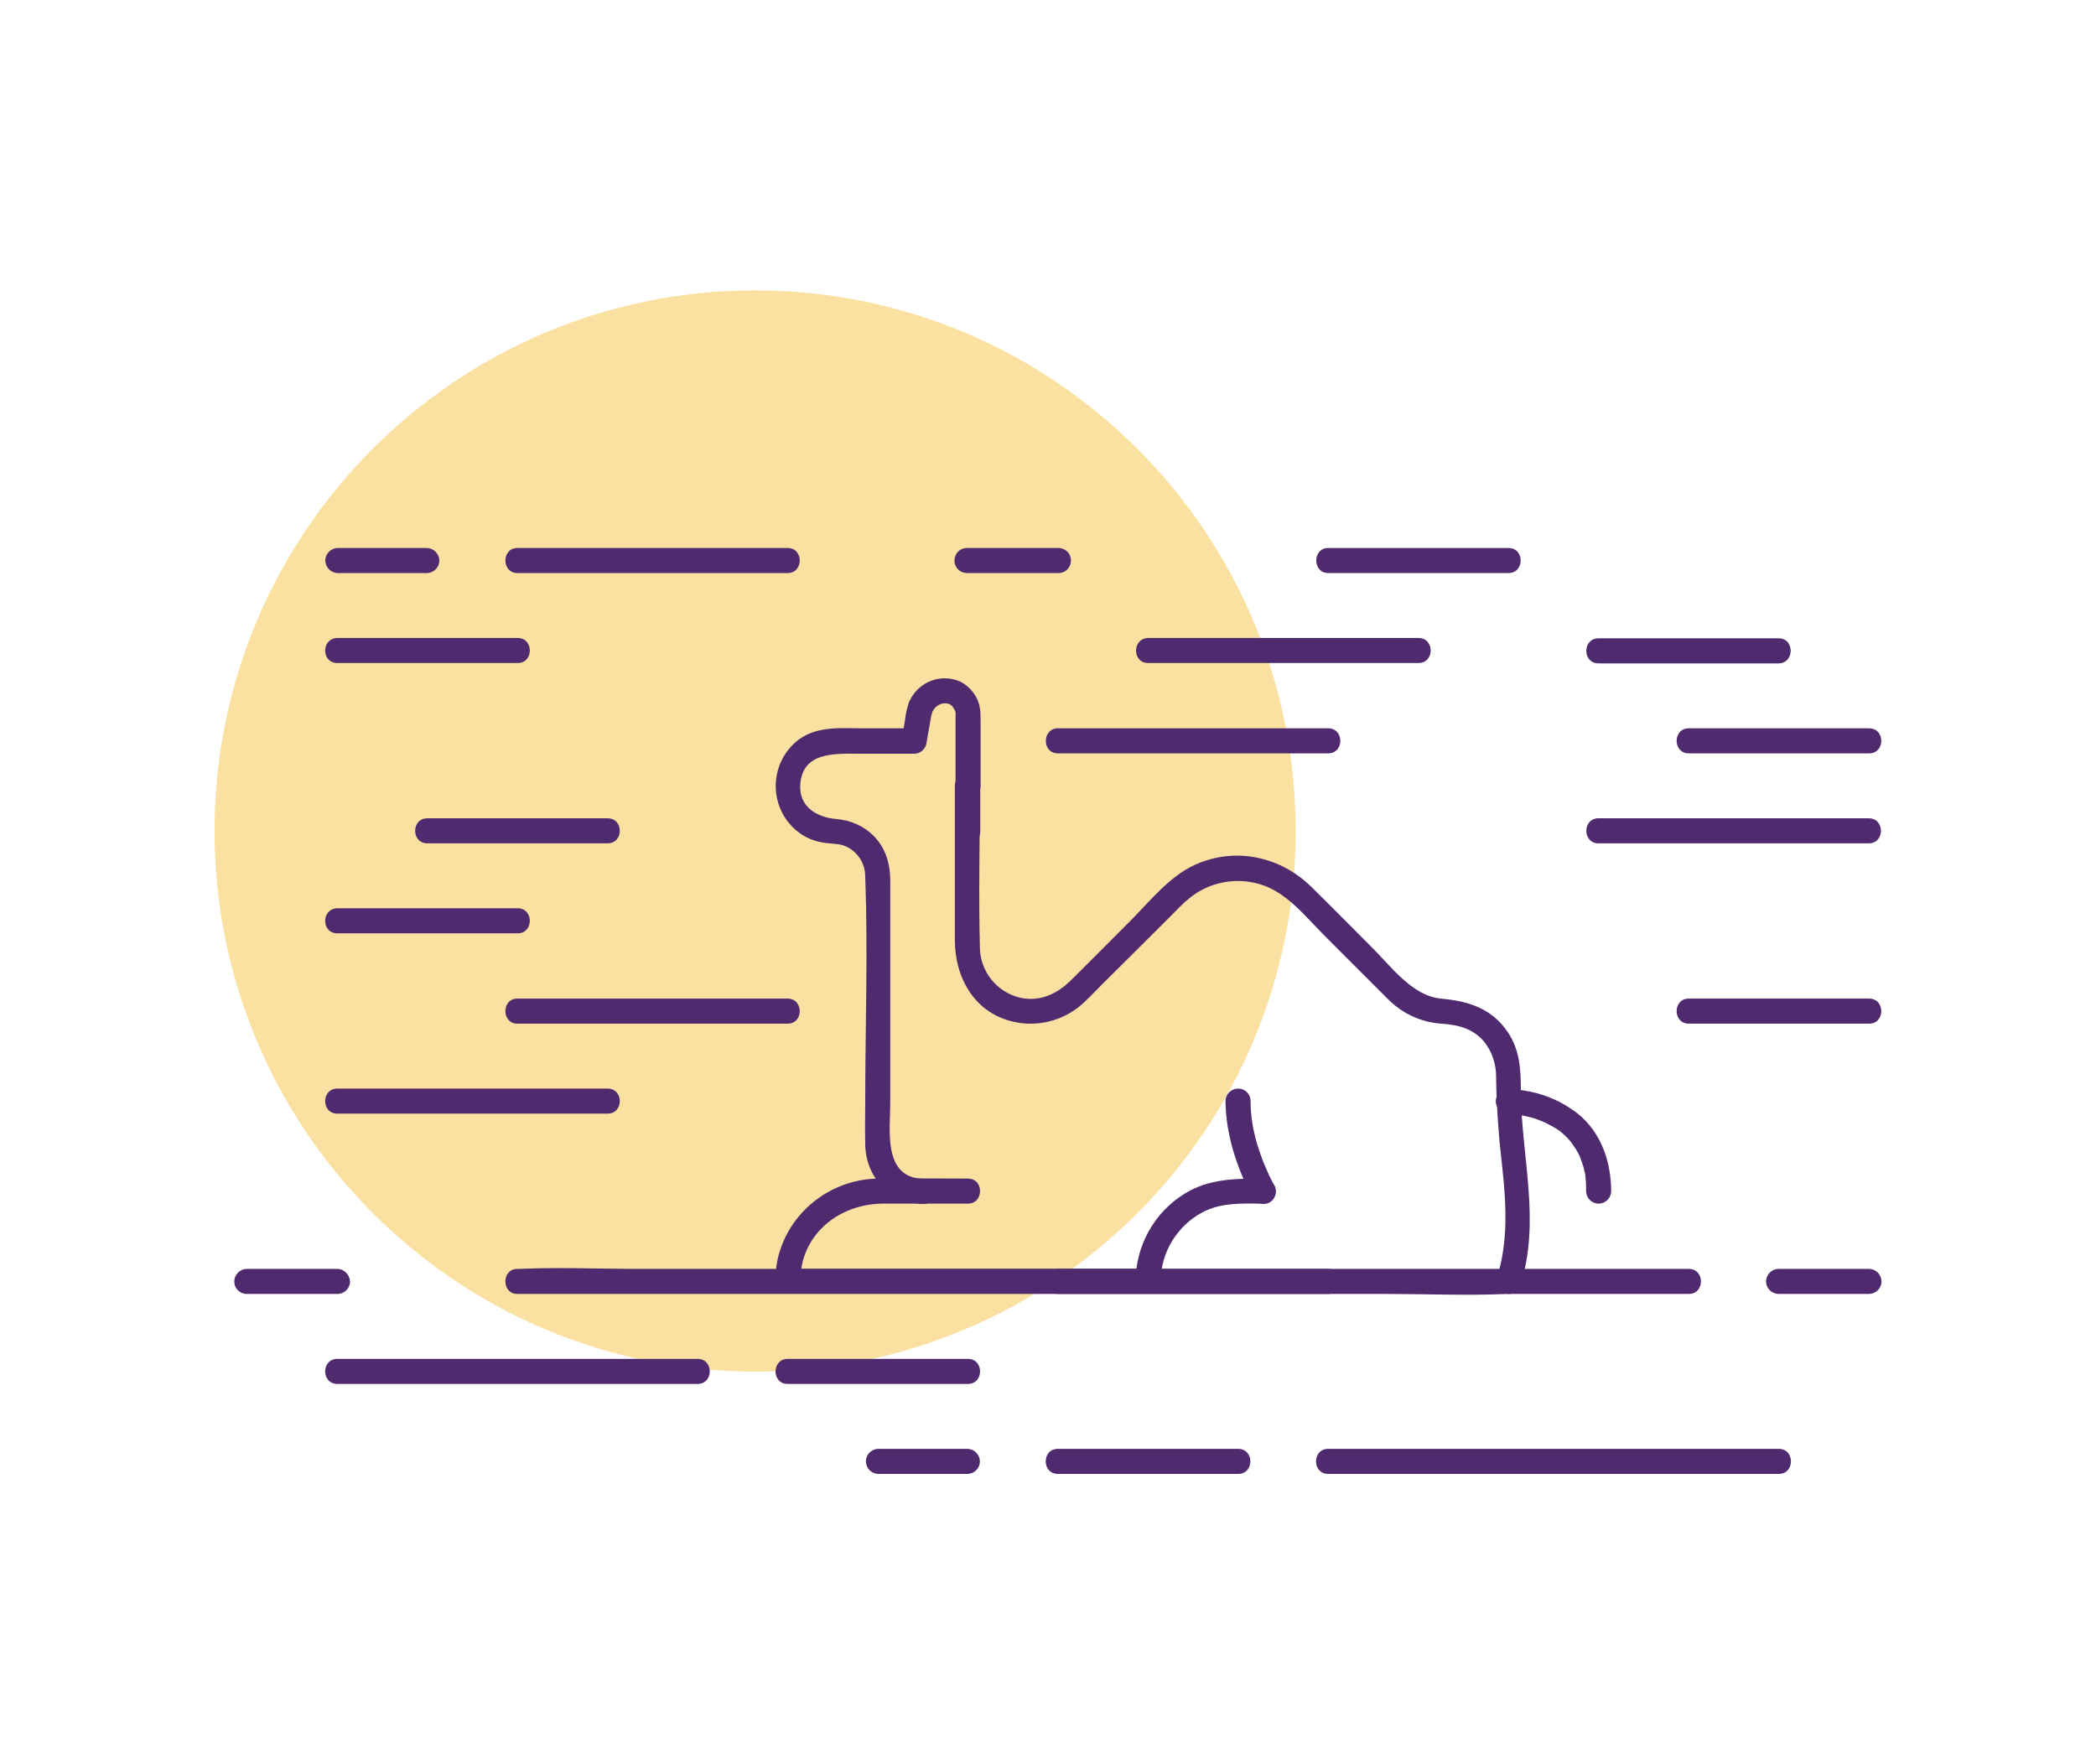 <?xml version="1.0" encoding="utf-8"?>
<!-- Generator: Adobe Illustrator 24.1.2, SVG Export Plug-In . SVG Version: 6.00 Build 0)  -->
<svg version="1.1" id="Layer_1" xmlns="http://www.w3.org/2000/svg" xmlns:xlink="http://www.w3.org/1999/xlink" x="0px" y="0px"
	 viewBox="0 0 594 500" style="enable-background:new 0 0 594 500;" xml:space="preserve">
<style type="text/css">
	.st0{fill:#FBE1A1;}
	.st1{fill:#502A6F;}
</style>
<path class="st0" d="M214,82.3L214,82.3c84.6,0,153.2,68.6,153.2,153.2v0c0,84.6-68.6,153.2-153.2,153.2h0
	c-84.6,0-153.2-68.6-153.2-153.2v0C60.8,150.8,129.4,82.3,214,82.3z"/>
<path class="st1" d="M95.6,359.6H70c-2,0-3.6,1.6-3.6,3.6c0,2,1.6,3.5,3.6,3.5h25.6c2,0,3.6-1.6,3.6-3.5
	C99.1,361.2,97.5,359.6,95.6,359.6z"/>
<path class="st1" d="M121.1,155.3H95.6c-2,0.1-3.5,1.8-3.4,3.7c0.1,1.8,1.5,3.3,3.4,3.4h25.5c2-0.1,3.5-1.8,3.4-3.7
	C124.4,156.9,122.9,155.4,121.1,155.3z"/>
<path class="st1" d="M95.6,392.2h102.1c4.6,0,4.6-7.1,0-7.1H95.6C91,385.1,91,392.2,95.6,392.2z"/>
<path class="st1" d="M223.2,392.2h51.1c4.6,0,4.6-7.1,0-7.1h-51.1C218.7,385.1,218.6,392.2,223.2,392.2z"/>
<path class="st1" d="M504.1,410.6H376.4c-4.6,0-4.6,7.1,0,7.1h127.7C508.7,417.7,508.7,410.6,504.1,410.6z"/>
<path class="st1" d="M350.9,410.6h-51.1c-4.6,0-4.6,7.1,0,7.1h51.1C355.5,417.7,355.5,410.6,350.9,410.6z"/>
<path class="st1" d="M274.3,410.6h-25.5c-2,0.1-3.5,1.8-3.4,3.7c0.1,1.8,1.5,3.3,3.4,3.4h25.5c2-0.1,3.5-1.8,3.4-3.7
	C277.6,412.2,276.1,410.7,274.3,410.6L274.3,410.6z"/>
<path class="st1" d="M504.1,366.7h25.5c2,0,3.6-1.6,3.6-3.5c0-2-1.6-3.6-3.6-3.6l0,0h-25.5c-2,0-3.6,1.6-3.6,3.6
	C500.5,365.1,502.1,366.7,504.1,366.7z"/>
<path class="st1" d="M274.3,162.4h25.5c2,0.1,3.6-1.4,3.7-3.4c0.1-2-1.4-3.6-3.4-3.7c-0.1,0-0.3,0-0.4,0h-25.5
	c-2-0.1-3.6,1.4-3.7,3.4c-0.1,2,1.4,3.6,3.4,3.7C274,162.4,274.2,162.4,274.3,162.4z"/>
<path class="st1" d="M427.5,366.7h51.1c4.6,0,4.6-7.1,0-7.1h-51.1C422.9,359.6,422.9,366.7,427.5,366.7z"/>
<path class="st1" d="M430.9,364.1c5.8-18.1,0.2-36.5,0.1-54.9c0-5.9-0.2-11.5-3.7-16.7c-4.6-6.8-11.2-8.8-19-9.5
	c-8-0.8-13.9-8.9-19.2-14.2c-5.8-5.8-11.5-11.6-17.4-17.4c-8.8-8.7-21.7-11.5-33.1-6.3c-7,3.2-12.4,9.9-17.7,15.3
	c-5.9,5.9-11.7,11.8-17.6,17.6c-3.8,3.7-8.6,5.9-14,4.8c-6.7-1.5-11.5-7.4-11.6-14.2c-0.4-15.2,0-30.5,0-45.8c0-4.6-7.1-4.6-7.1,0
	v43.6c0,10.7,5.6,20.8,16.8,23.2c7.2,1.6,14.8-0.6,20.1-5.8c1.6-1.5,3.2-3.2,4.7-4.7l19.6-19.5c1.7-1.7,3.3-3.5,5.2-5
	c5.6-4.6,13.1-6.1,20.1-4c7.5,2.2,12.9,9.2,18.2,14.5c6,6,12,12,18,18c4,4.1,9.4,6.6,15.1,7c4.7,0.3,8.9,1.3,12.1,5
	c2.4,2.9,3.6,6.7,3.5,10.5c0.1,8.7,0.8,17.2,1.8,25.8c1.1,10.4,1.6,20.7-1.6,30.8C422.7,366.5,429.5,368.3,430.9,364.1L430.9,364.1z
	"/>
<path class="st1" d="M299.8,366.7h76.6c4.6,0,4.6-7.1,0-7.1h-76.6C295.3,359.6,295.2,366.7,299.8,366.7z"/>
<path class="st1" d="M259.1,206.4h-14.7c-6.1,0-12.6-0.7-17.9,3.1c-7.3,5.4-8.8,15.7-3.5,23c1,1.3,2.1,2.5,3.5,3.5
	c2,1.5,4.4,2.4,6.8,2.8c2.4,0.4,4.8,0.1,7.1,1.4c3,1.7,4.8,4.8,4.8,8.2c0.8,21.2,0,42.5,0,63.7c0,4-0.1,8.1,0,12.1
	c0.1,9.4,6.8,16.6,16.3,17c4.6,0.2,4.5-6.9,0-7.1c-11.4-0.5-9.2-13.9-9.2-21.7v-35.6c0-9,0-18,0-27.1c0-4.7-1.2-9.1-4.5-12.6
	c-2.9-3-6.8-4.7-10.9-5c-5.6-0.5-10.6-3.6-10.1-9.9c0.7-9.2,9.9-8.6,16.6-8.6h15.7C263.6,213.5,263.6,206.4,259.1,206.4L259.1,206.4
	z"/>
<path class="st1" d="M361,335.8c-3.8-7.4-6.6-15.5-6.6-23.8c0-2-1.6-3.5-3.5-3.5c-2,0-3.6,1.6-3.6,3.5c0.1,9.6,3.2,18.9,7.6,27.3
	c0.9,1.7,3,2.4,4.8,1.5c1.7-0.9,2.4-3,1.5-4.8C361.2,336,361.1,335.9,361,335.8z"/>
<path class="st1" d="M427.5,315.6c0.8,0,1.6,0.1,2.4,0.2s-0.1,0-0.2,0l0.6,0.1c0.5,0.1,1,0.2,1.5,0.3c1.1,0.2,2.2,0.5,3.2,0.8
	c0.6,0.2,1.1,0.4,1.6,0.6c0.3,0.1,0.5,0.2,0.8,0.3c-0.4-0.4-0.6-0.3-0.1,0l0.5,0.2c1.2,0.6,2.4,1.2,3.6,2c0.3,0.2,0.6,0.4,0.9,0.6
	c-0.9-0.6,0.1,0.1,0.3,0.3c0.6,0.5,1.1,1,1.6,1.5c0.3,0.3,0.5,0.6,0.8,0.9s0.9,1.2,0.3,0.4c0.5,0.7,0.9,1.3,1.4,2
	c0.2,0.4,0.5,0.9,0.7,1.3l0.3,0.6c0.4,0.8-0.1-0.4,0.1,0.3c0.4,1,0.7,1.9,1,2.9c0.1,0.5,0.2,1.1,0.4,1.6c0,0.2,0.1,0.5,0.1,0.8
	s0.1,0.9,0,0.3c0.2,1.4,0.2,2.7,0.2,4.1c0.1,2,1.8,3.5,3.7,3.4c1.8-0.1,3.3-1.5,3.4-3.4c0-8.4-2.8-16.8-9.6-22.2
	c-4.5-3.5-9.8-5.7-15.4-6.5c-1.4-0.2-2.7-0.4-4.1-0.4c-2,0-3.6,1.6-3.6,3.5C423.9,314,425.5,315.6,427.5,315.6L427.5,315.6z"/>
<path class="st1" d="M262.5,210.9c0.5-2.7,0.9-5.3,1.4-8c0-0.1,0-0.3,0.1-0.4c0.1-0.1,0.2-0.5,0.2-0.8c0.2-0.8-0.4,0.6,0.1-0.1
	c0.1-0.2,0.3-0.4,0.4-0.7c0.4-0.7-0.5,0.5,0.1-0.1l0.5-0.5c0.5-0.5-0.6,0.3,0.1-0.1c0.2-0.1,0.4-0.3,0.6-0.4
	c0.2-0.1,0.9-0.3,0.1-0.1c0.5-0.2,0.9-0.3,1.4-0.4c-1,0.2,0.2,0,0.5,0s0.9,0.2,0,0l1,0.2c0.8,0.2-0.6-0.4,0,0l0.6,0.4
	c-0.7-0.4-0.2-0.2,0,0l0.5,0.5c-0.6-0.6,0,0,0.1,0.2c0,0,0.5,1,0.3,0.5c0.3,0.5,0.4,1.1,0.3,1.8c0,0.6,0,1.3,0,1.9v17.8
	c-0.1,2,1.4,3.6,3.4,3.7c2,0.1,3.6-1.4,3.7-3.4c0-0.1,0-0.3,0-0.4v-18.1c0-1.2,0-2.5-0.2-3.7c-0.5-3.2-2.6-6-5.5-7.5
	c-5.5-2.5-11.9,0-14.4,5.4c0,0,0,0.1-0.1,0.1c-0.6,1.7-1,3.5-1.2,5.2l-0.8,4.9c-0.3,1.8,0.5,3.9,2.5,4.4
	C259.8,213.7,262.1,212.8,262.5,210.9L262.5,210.9z"/>
<path class="st1" d="M277.8,235.5v-12.8c-0.1-2-1.8-3.5-3.7-3.4c-1.8,0.1-3.3,1.5-3.4,3.4v12.8c-0.1,2,1.4,3.6,3.4,3.7
	c2,0.1,3.6-1.4,3.7-3.4C277.8,235.7,277.8,235.6,277.8,235.5z"/>
<path class="st1" d="M146.6,366.7h246.2c11.4,0,22.9,0.5,34.2,0h0.5c4.6,0,4.6-7.1,0-7.1H181.3c-11.4,0-22.9-0.5-34.2,0h-0.5
	C142.1,359.6,142.1,366.7,146.6,366.7z"/>
<path class="st1" d="M95.6,315.6h76.6c4.6,0,4.6-7.1,0-7.1H95.6C91,308.5,91,315.6,95.6,315.6z"/>
<path class="st1" d="M146.6,290.1h76.6c4.6,0,4.6-7.1,0-7.1h-76.6C142.1,283,142.1,290.1,146.6,290.1z"/>
<path class="st1" d="M95.6,264.5h51.1c4.6,0,4.6-7.1,0-7.1H95.6C91,257.5,91,264.5,95.6,264.5z"/>
<path class="st1" d="M121.1,239h51.1c4.6,0,4.6-7.1,0-7.1h-51.1C116.5,231.9,116.5,239,121.1,239z"/>
<path class="st1" d="M146.6,162.4h76.6c4.6,0,4.6-7.1,0-7.1h-76.6C142.1,155.3,142.1,162.4,146.6,162.4z"/>
<path class="st1" d="M95.6,187.9h51.1c4.6,0,4.6-7.1,0-7.1H95.6C91,180.9,91,187.9,95.6,187.9z"/>
<path class="st1" d="M453,239h76.6c4.6,0,4.6-7.1,0-7.1H453C448.4,231.9,448.4,239,453,239z"/>
<path class="st1" d="M478.6,213.5h51.1c4.6,0,4.6-7.1,0-7.1h-51.1C474,206.4,474,213.5,478.6,213.5z"/>
<path class="st1" d="M504.1,180.9H453c-4.6,0-4.6,7.1,0,7.1h51.1C508.6,187.9,508.6,180.9,504.1,180.9L504.1,180.9z"/>
<path class="st1" d="M478.6,290.1h51.1c4.6,0,4.6-7.1,0-7.1h-51.1C474,283,474,290.1,478.6,290.1z"/>
<path class="st1" d="M376.4,162.4h51.1c4.6,0,4.6-7.1,0-7.1h-51.1C371.9,155.3,371.9,162.4,376.4,162.4z"/>
<path class="st1" d="M274.3,334c-8.5,0-16.9-0.1-25.4,0c-15.9,0.2-29.2,13-29.2,29.1c0,1.9,1.6,3.5,3.6,3.5h102.1
	c1.9,0,3.5-1.6,3.5-3.5c0.1-8.2,4.7-15.8,12-19.6c5.4-2.8,11.3-2.4,17.1-2.4c4.6,0,4.6-7.1,0-7.1c-7.8,0-15.4,0-22.3,4.3
	c-8.6,5.3-13.8,14.7-13.9,24.8l3.5-3.5H223.2l3.6,3.5c0-13.3,11-22,23.6-22h23.9C278.9,341.1,278.9,334,274.3,334L274.3,334z"/>
<path class="st1" d="M299.8,213.5h76.6c4.6,0,4.6-7.1,0-7.1h-76.6C295.3,206.4,295.2,213.5,299.8,213.5z"/>
<path class="st1" d="M325.4,187.9H402c4.6,0,4.6-7.1,0-7.1h-76.6C320.8,180.9,320.8,187.9,325.4,187.9L325.4,187.9z"/>
</svg>
